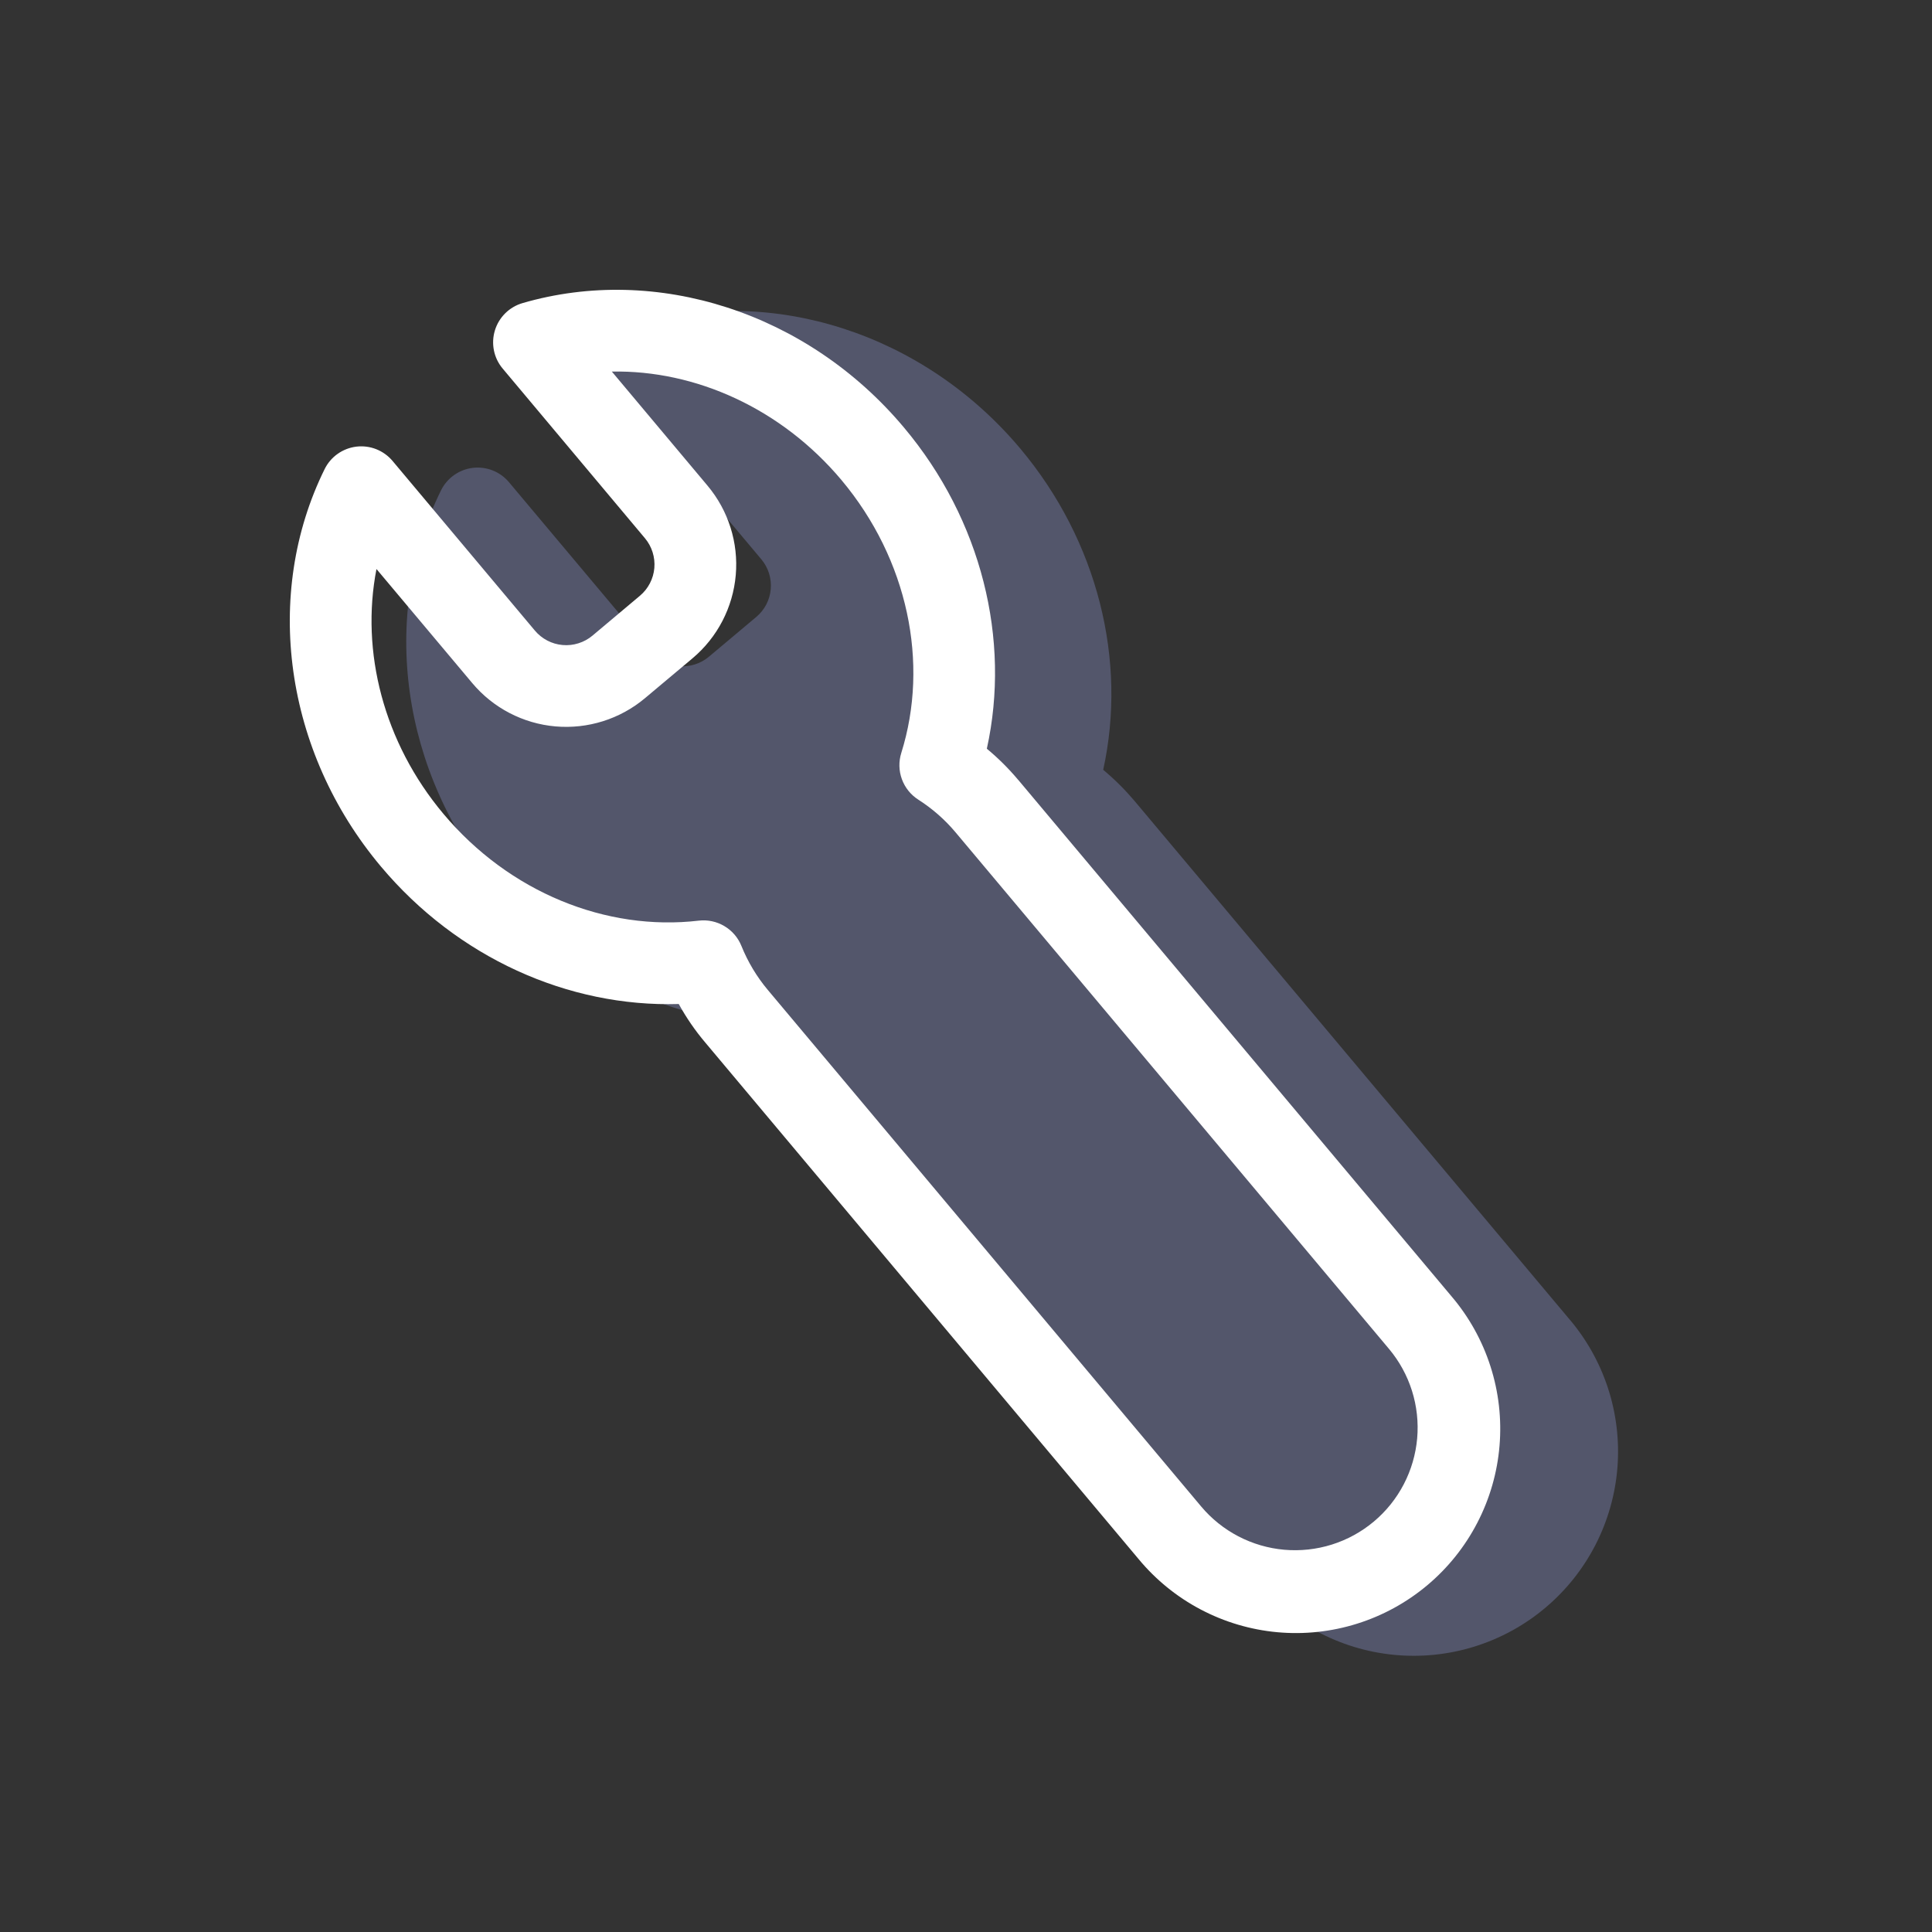 <svg width="80" height="80" viewBox="0 0 80 80" fill="none" xmlns="http://www.w3.org/2000/svg">
<rect x="0" y="0" width="80" height="80" fill="#333333" stroke="none"/>
<path opacity="0.7" d="M46.981 33.168L64.925 54.554C65.662 55.402 66.223 56.388 66.575 57.455C66.926 58.522 67.062 59.648 66.974 60.768C66.886 61.888 66.575 62.979 66.061 63.978C65.546 64.977 64.838 65.863 63.977 66.585C63.117 67.307 62.121 67.85 61.048 68.183C59.975 68.516 58.846 68.632 57.728 68.524C56.61 68.416 55.524 68.087 54.535 67.555C53.545 67.023 52.672 66.299 51.965 65.426L34.021 44.044C33.604 43.549 33.236 43.015 32.921 42.45C28.339 42.585 23.751 40.525 20.587 36.755C16.594 31.984 15.708 25.48 18.262 20.303C18.387 20.051 18.573 19.834 18.802 19.672C19.032 19.509 19.298 19.407 19.577 19.373C19.856 19.34 20.139 19.376 20.401 19.48C20.662 19.583 20.894 19.75 21.074 19.965L26.969 26.986C27.257 27.33 27.67 27.545 28.117 27.584C28.563 27.623 29.007 27.484 29.351 27.196L31.317 25.545C31.661 25.256 31.876 24.844 31.915 24.397C31.954 23.95 31.815 23.506 31.527 23.162L25.629 16.138C25.448 15.922 25.325 15.665 25.269 15.389C25.213 15.113 25.226 14.828 25.308 14.559C25.39 14.29 25.538 14.046 25.738 13.848C25.938 13.65 26.184 13.506 26.455 13.427C31.997 11.81 38.247 13.81 42.25 18.577C45.455 22.398 46.679 27.348 45.681 31.876C46.152 32.268 46.585 32.701 46.981 33.168Z" fill="#A5AFFB" fill-opacity="0.4"/>
<path fill-rule="evenodd" clip-rule="evenodd" d="M42.162 32.295C41.769 31.826 41.334 31.393 40.863 31.003C41.861 26.475 40.639 21.521 37.432 17.704C33.432 12.933 27.179 10.937 21.636 12.551C21.366 12.63 21.12 12.775 20.921 12.972C20.721 13.17 20.573 13.415 20.492 13.684C20.41 13.953 20.397 14.238 20.453 14.513C20.509 14.789 20.633 15.046 20.814 15.261L26.705 22.286C26.993 22.629 27.133 23.073 27.095 23.52C27.056 23.966 26.842 24.38 26.499 24.668L24.533 26.32C24.362 26.463 24.165 26.571 23.953 26.637C23.741 26.704 23.518 26.729 23.296 26.709C23.075 26.69 22.859 26.627 22.662 26.524C22.465 26.421 22.29 26.28 22.147 26.11L16.256 19.088C16.075 18.872 15.843 18.705 15.582 18.601C15.32 18.497 15.036 18.461 14.757 18.494C14.477 18.528 14.21 18.631 13.98 18.794C13.751 18.956 13.565 19.174 13.441 19.427C10.886 24.607 11.769 31.111 15.772 35.879C18.936 39.648 23.521 41.712 28.106 41.574C28.417 42.139 28.783 42.673 29.202 43.167L47.143 64.553C47.854 65.413 48.729 66.124 49.716 66.644C50.703 67.165 51.783 67.485 52.895 67.587C54.006 67.688 55.127 67.568 56.192 67.234C57.257 66.901 58.245 66.359 59.1 65.642C59.955 64.925 60.66 64.045 61.173 63.054C61.687 62.063 61.999 60.981 62.092 59.868C62.185 58.756 62.058 57.637 61.716 56.574C61.375 55.512 60.827 54.527 60.103 53.677L42.162 32.292V32.295ZM18.364 33.703C15.877 30.742 14.926 26.969 15.589 23.562L19.555 28.285C20.42 29.317 21.66 29.962 23 30.079C24.341 30.196 25.674 29.776 26.705 28.912L28.674 27.26C29.705 26.395 30.349 25.155 30.466 23.814C30.583 22.473 30.162 21.141 29.297 20.11L25.335 15.386C28.803 15.319 32.356 16.916 34.843 19.877C37.594 23.159 38.487 27.456 37.32 31.179C37.209 31.533 37.217 31.915 37.345 32.264C37.472 32.613 37.711 32.911 38.024 33.111C38.605 33.482 39.127 33.939 39.57 34.468L57.514 55.853C57.943 56.364 58.266 56.954 58.467 57.59C58.667 58.226 58.74 58.895 58.682 59.559C58.623 60.223 58.435 60.869 58.127 61.46C57.819 62.052 57.398 62.576 56.887 63.005C56.376 63.433 55.786 63.757 55.15 63.957C54.514 64.157 53.845 64.23 53.181 64.172C52.517 64.114 51.871 63.925 51.279 63.617C50.688 63.309 50.163 62.888 49.735 62.377L31.794 40.992C31.336 40.446 30.968 39.832 30.701 39.171C30.563 38.827 30.315 38.537 29.995 38.348C29.676 38.158 29.304 38.079 28.935 38.122C25.101 38.572 21.085 36.945 18.364 33.703Z" fill="#ffffff"/>
</svg>
